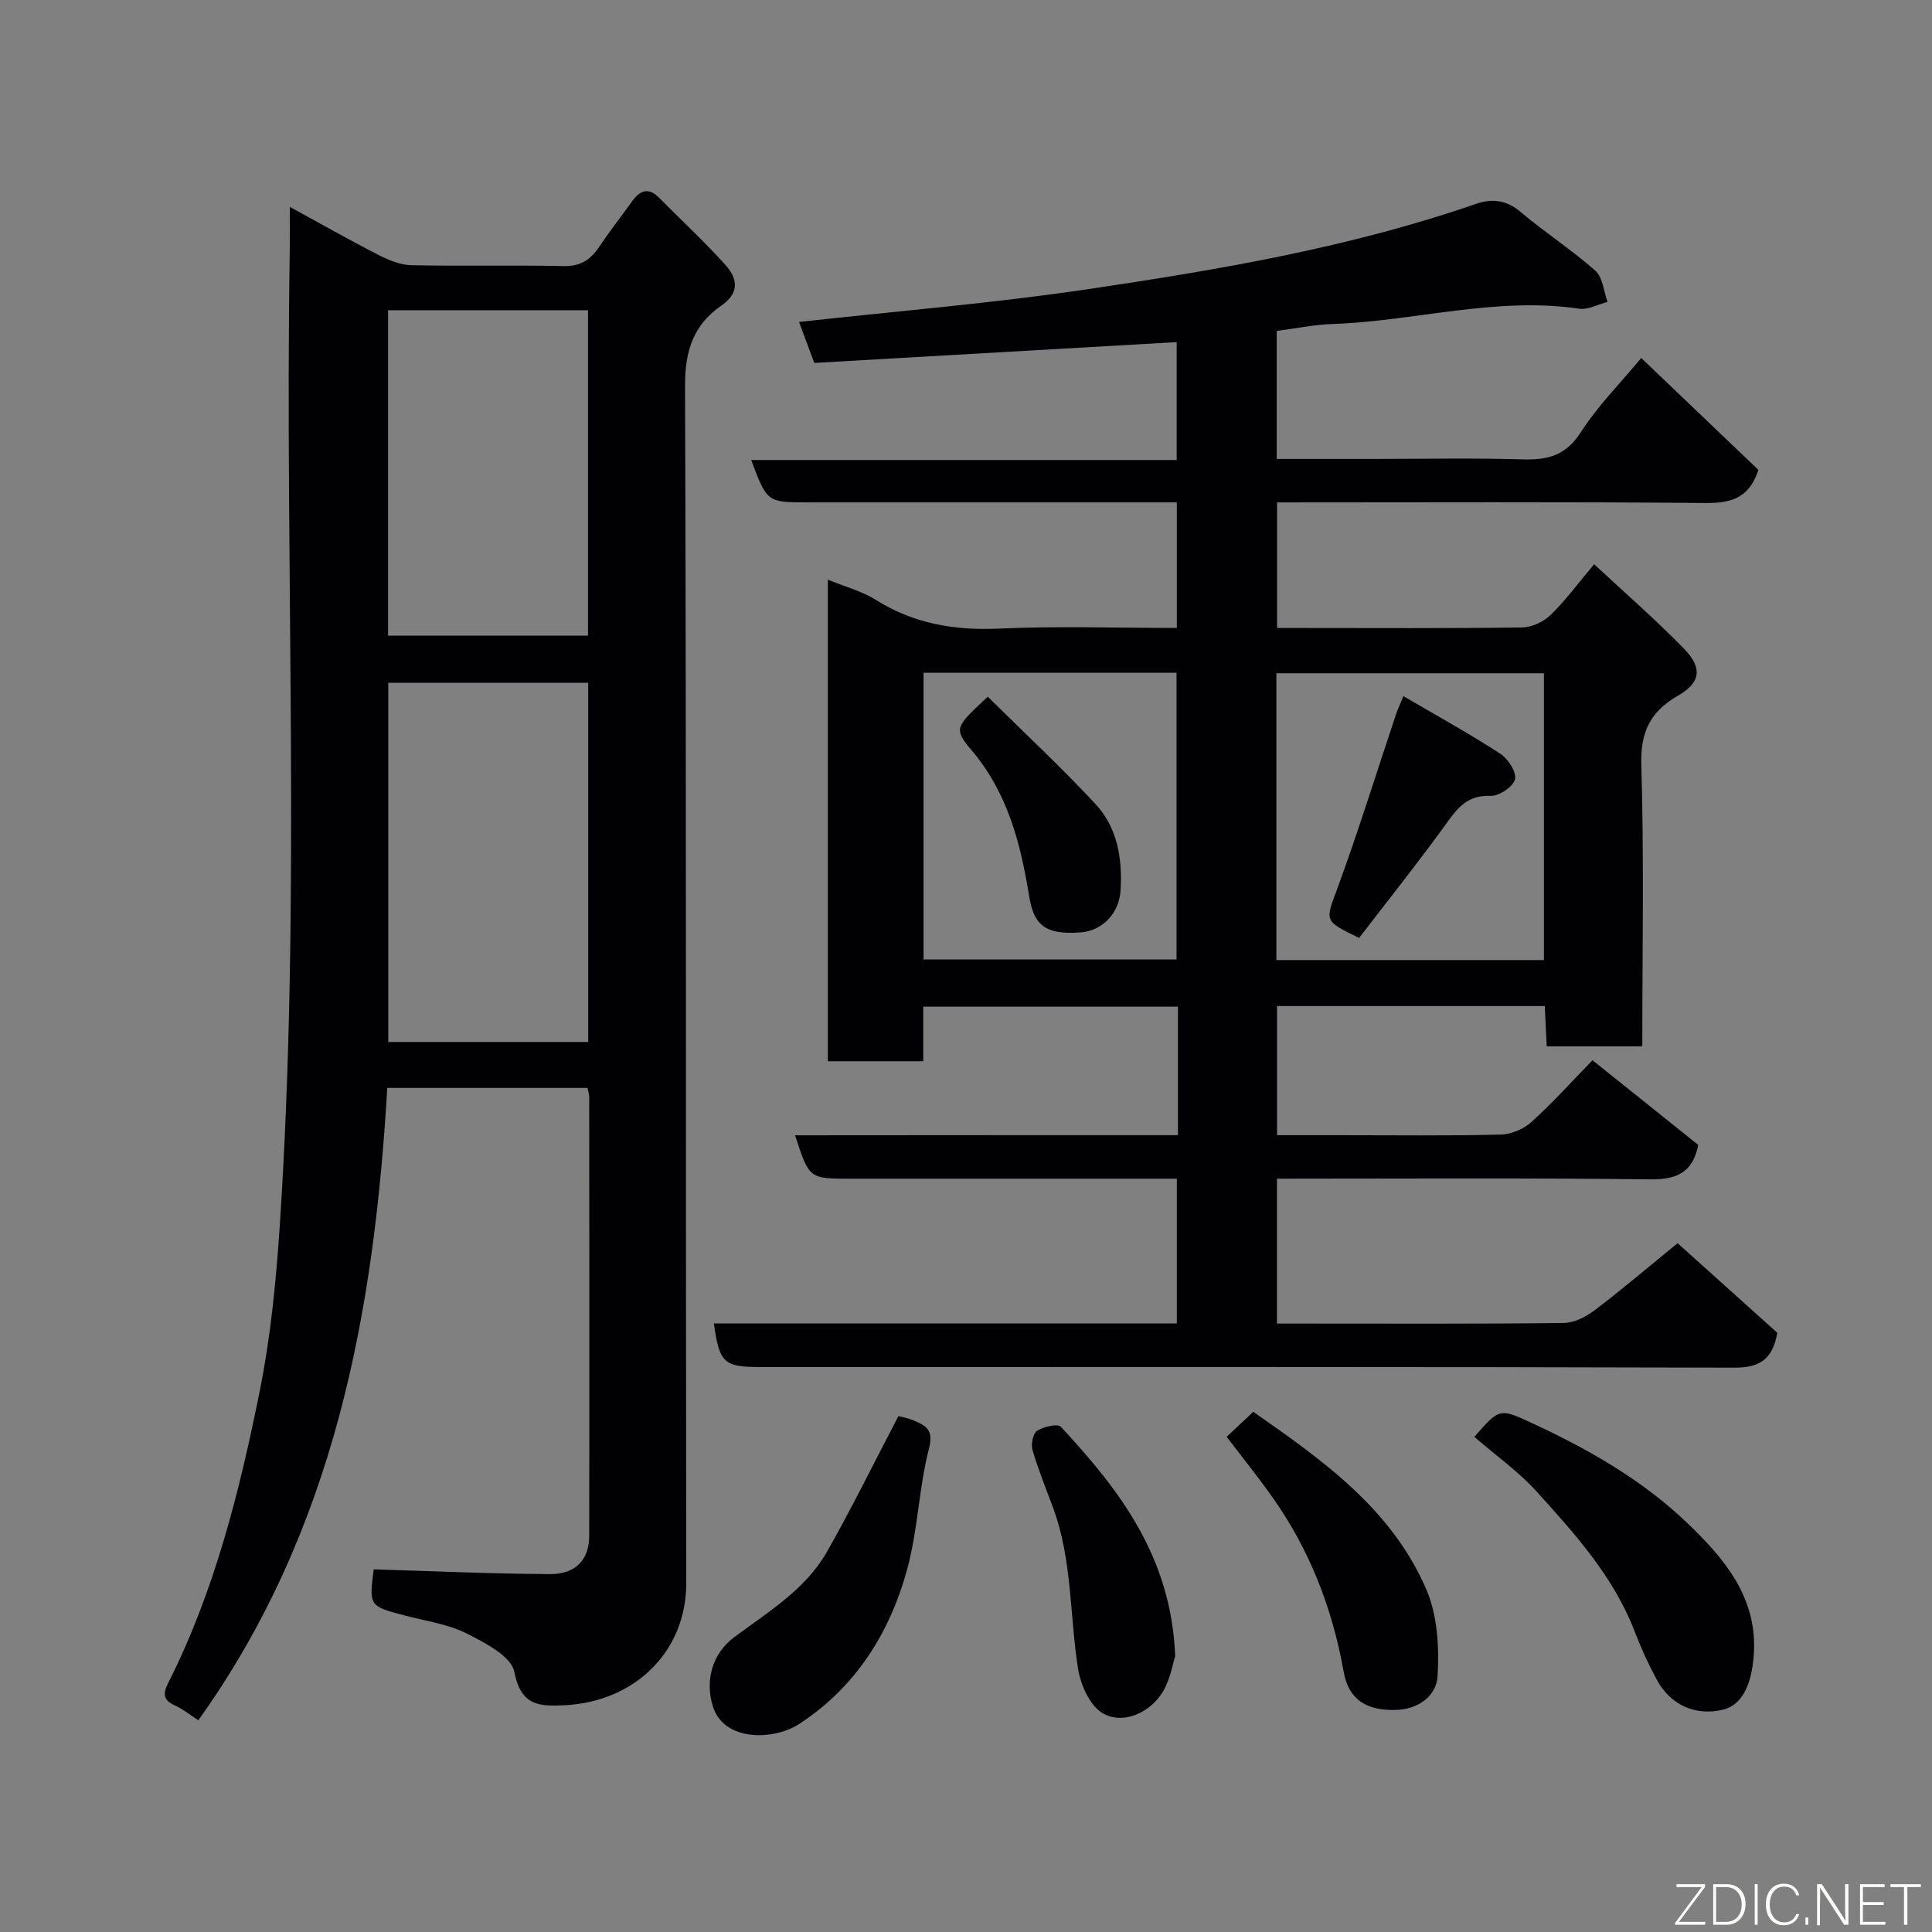<svg enable-background="new 0 0 400 400" viewBox="0 0 400 400" xmlns="http://www.w3.org/2000/svg"><rect x="0" y="0" width="400" height="400" fill="#808080" stroke="none"/><g fill="#010103"><path d="m243.88 235.02c0-9.23 0-17.71 0-26.6-17.41 0-34.79 0-52.73 0v11.3c-6.81 0-13.08 0-19.75 0 0-33.06 0-66.23 0-99.71 3.5 1.44 7.04 2.37 10 4.23 7.88 4.93 16.26 6.31 25.46 5.9 12.12-.54 24.29-.13 36.79-.13 0-8.65 0-17.03 0-26-1.81 0-3.58 0-5.36 0-23.67 0-47.33 0-71 0-8.47 0-8.47 0-11.77-8.77h88.1c0-8.14 0-15.86 0-24.41-24.95 1.43-49.92 2.87-75.03 4.31-1.16-3.11-2.21-5.95-3.16-8.48 20.16-2.24 40.15-3.87 59.95-6.81 27.07-4.02 54.09-8.61 80.11-17.61 3.38-1.17 6.37-.88 9.36 1.66 4.98 4.23 10.53 7.79 15.42 12.12 1.55 1.37 1.75 4.28 2.56 6.49-1.97.5-4.05 1.68-5.91 1.4-17.24-2.54-33.98 2.58-51.01 3.17-3.75.13-7.48.9-11.57 1.43v26.51h19.92c10.33 0 20.67-.22 31 .09 5.16.15 8.91-.78 11.99-5.57 3.5-5.45 8.17-10.14 12.55-15.42 8.14 7.78 16.29 15.56 24.26 23.17-1.86 5.69-5.47 6.89-10.77 6.85-29.49-.26-58.99-.12-88.88-.12v26h5.19c15.17 0 30.33.1 45.5-.11 2.02-.03 4.45-1.15 5.92-2.57 3.05-2.95 5.59-6.43 9.03-10.52 6.18 5.76 12.62 11.35 18.56 17.44 3.96 4.06 3.49 7.07-1.23 9.79-5.66 3.26-7.76 7.43-7.56 14.23.57 19.31.2 38.64.2 58.36-6.57 0-12.95 0-19.79 0-.13-2.64-.26-5.37-.4-8.35-18.51 0-36.78 0-55.43 0v26.74h13.25c11 0 22 .14 33-.12 2.18-.05 4.78-1.13 6.41-2.6 4.32-3.89 8.22-8.25 12.65-12.8 7.51 6.01 14.75 11.81 21.9 17.54-1.15 5.69-4.4 7.19-9.93 7.12-25.65-.31-51.3-.14-77.3-.14v30h5.34c18 0 36 .09 54-.12 2.17-.02 4.62-1.26 6.42-2.63 5.66-4.29 11.08-8.91 17.19-13.89 5.67 5.1 13.26 11.92 20.65 18.56-1.02 5.54-3.66 7.22-8.93 7.21-67.16-.2-134.33-.13-201.49-.13-7.73 0-8.59-.78-9.76-9.02h95.85c0-9.91 0-19.63 0-29.98-1.73 0-3.5 0-5.27 0-20.83 0-41.67 0-62.5 0-8.34 0-8.34 0-11.27-8.98 26.33-.03 52.56-.03 79.27-.03zm75.77-36.25c0-20.09 0-39.8 0-59.38-18.73 0-37.1 0-55.39 0v59.38zm-128.44-.13h52.38c0-20.07 0-39.78 0-59.36-17.66 0-34.92 0-52.38 0z"/><path d="m121.64 225.24c-13.97 0-27.57 0-41.46 0-2.73 46.69-10.97 91.56-39.12 130.93-1.91-1.24-3.26-2.37-4.81-3.06-2.42-1.08-2.6-2.34-1.43-4.66 9.63-19.07 14.76-39.63 18.94-60.37 2.26-11.21 3.39-22.71 4.15-34.14 4.48-67.3 1.01-134.7 2.08-202.04.04-2.66.01-5.32.01-9.07 6.48 3.54 12.35 6.88 18.36 9.95 2.1 1.07 4.51 2.08 6.81 2.13 10.49.22 21-.05 31.49.18 3.46.08 5.55-1.25 7.35-3.92 2.18-3.25 4.6-6.34 6.88-9.52 1.6-2.23 3.36-2.92 5.54-.73 4.58 4.61 9.34 9.05 13.7 13.86 2.55 2.81 3.12 5.8-.82 8.52-5.7 3.93-7.5 9.3-7.48 16.51.29 82.64.12 165.29.25 247.93.02 14.38-10.85 24.61-25.16 25.31-5.33.26-9.07.12-10.43-6.9-.62-3.22-6.06-6.04-9.86-7.95-3.84-1.93-8.35-2.56-12.59-3.67-7.63-1.99-7.64-1.96-6.67-9.61 12.21.36 24.37.92 36.52.98 5.31.03 8.09-2.99 8.1-7.92.05-30.32.02-60.65 0-90.97-.02-.47-.19-.95-.35-1.77zm.14-83.88c-14.11 0-27.82 0-41.39 0v74.37h41.39c0-24.85 0-49.43 0-74.37zm-41.43-77.13v67.37h41.39c0-22.65 0-44.9 0-67.37-13.85 0-27.44 0-41.39 0z"/><path d="m305.25 297.49c5.33-6.13 5.26-5.96 12.52-2.58 11.48 5.35 22.46 11.69 31.55 20.4 7.63 7.31 14.75 15.54 13.76 27.63-.49 5.94-2.41 10.06-6.33 11.02-5.65 1.38-10.91-.91-13.76-6.25-1.69-3.15-3.21-6.42-4.48-9.76-4.36-11.45-12.39-20.34-20.39-29.17-3.73-4.11-8.36-7.39-12.87-11.29z"/><path d="m186 293.2c.44.12 1.91.34 3.22.91 2.46 1.07 4.12 1.88 3.12 5.76-2.1 8.16-2.29 16.82-4.5 24.95-3.58 13.19-10.63 24.42-22.34 32.09-5.22 3.42-15.65 3.78-17.93-3.69-1.62-5.28-.12-10.86 4.43-14.25 7.03-5.24 14.78-9.87 19.24-17.74 5.1-8.96 9.64-18.24 14.76-28.03z"/><path d="m253.96 297.48c2.03-1.9 3.6-3.38 5.52-5.18 14.24 9.96 28.71 20.09 35.88 36.91 2.27 5.33 2.62 11.88 2.28 17.78-.24 4.14-3.98 6.96-8.83 7.04-5.84.1-9.58-2.06-10.62-7.92-2.36-13.24-7.1-25.39-14.89-36.33-2.93-4.13-6.11-8.07-9.34-12.3z"/><path d="m243.31 342.88c-.48 1.49-.97 4.59-2.42 7.14-2.64 4.62-8.48 7.2-12.69 4.62-2.63-1.61-4.5-5.9-5.02-9.25-1.73-11.09-1.18-22.52-5.17-33.28-1.47-3.95-3.06-7.86-4.24-11.9-.35-1.19.1-3.43.95-3.98 1.34-.86 4.26-1.54 4.92-.83 12.12 13.06 22.86 26.89 23.67 47.48z"/><path d="m281.39 194.19c-7.44-3.62-6.99-3.46-4.47-10.34 4.35-11.85 8.08-23.93 12.09-35.9.34-1.01.8-1.98 1.56-3.82 7.03 4.12 13.69 7.79 20.05 11.92 1.61 1.04 3.41 3.84 3.04 5.31-.39 1.54-3.33 3.5-5.08 3.42-5.25-.24-7.26 3.16-9.81 6.66-5.56 7.65-11.48 15.07-17.38 22.75z"/><path d="m204.51 144.25c7.54 7.46 15.21 14.59 22.32 22.24 4.53 4.88 5.57 11.28 5.17 17.85-.29 4.79-3.78 8.33-8.14 8.69-7.94.66-9.89-1.94-10.81-7.63-1.77-10.89-4.46-21.28-11.85-30.02-3.83-4.52-3.47-4.82 3.31-11.13z"/></g><path d="m346.9 398 5.4-7.3h-5.2v-.6h5.9v.6l-5.4 7.2h5.5l-.1.6h-6.2v-.5z" fill="#fbfcfa"/><path d="m354.7 390.1h2.8c2.3 0 3.9 1.6 3.9 4.1s-1.6 4.3-3.9 4.3h-2.8zm.6 7.8h2c2.2 0 3.3-1.6 3.3-3.6 0-1.8-1-3.6-3.3-3.6h-2z" fill="#fbfcfa"/><path d="m363.9 390.1v8.4h-.6v-8.4h1.6z" fill="#fbfcfa"/><path d="m372.5 396.3c-.4 1.3-1.4 2.3-3.2 2.3-2.4 0-3.7-1.9-3.7-4.3 0-2.3 1.2-4.3 3.7-4.3 1.8 0 2.9 1 3.2 2.4h-.6c-.4-1.1-1.1-1.8-2.5-1.8-2.1 0-3 1.9-3 3.7s.9 3.7 3 3.7c1.4 0 2.1-.7 2.5-1.7z" fill="#fbfcfa"/><path d="m373.8 398.5v-1.5h.6v1.5z" fill="#fbfcfa"/><path d="m376.2 398.5v-8.4h1c1.3 2 4.4 6.7 4.9 7.6-.1-1.2-.1-2.4-.1-3.8v-3.8h.7v8.4h-.9c-1.2-1.9-4.4-6.8-5-7.7.1 1.1 0 2.3 0 3.9v3.9h-.6z" fill="#fbfcfa"/><path d="m390 394.4h-4.3v3.5h4.7l-.1.6h-5.2v-8.4h5.1v.6h-4.5v3.1h4.3z" fill="#fbfcfa"/><path d="m394.2 390.7h-2.8v-.6h6.3v.6h-2.8v7.8h-.7z" fill="#fbfcfa"/></svg>